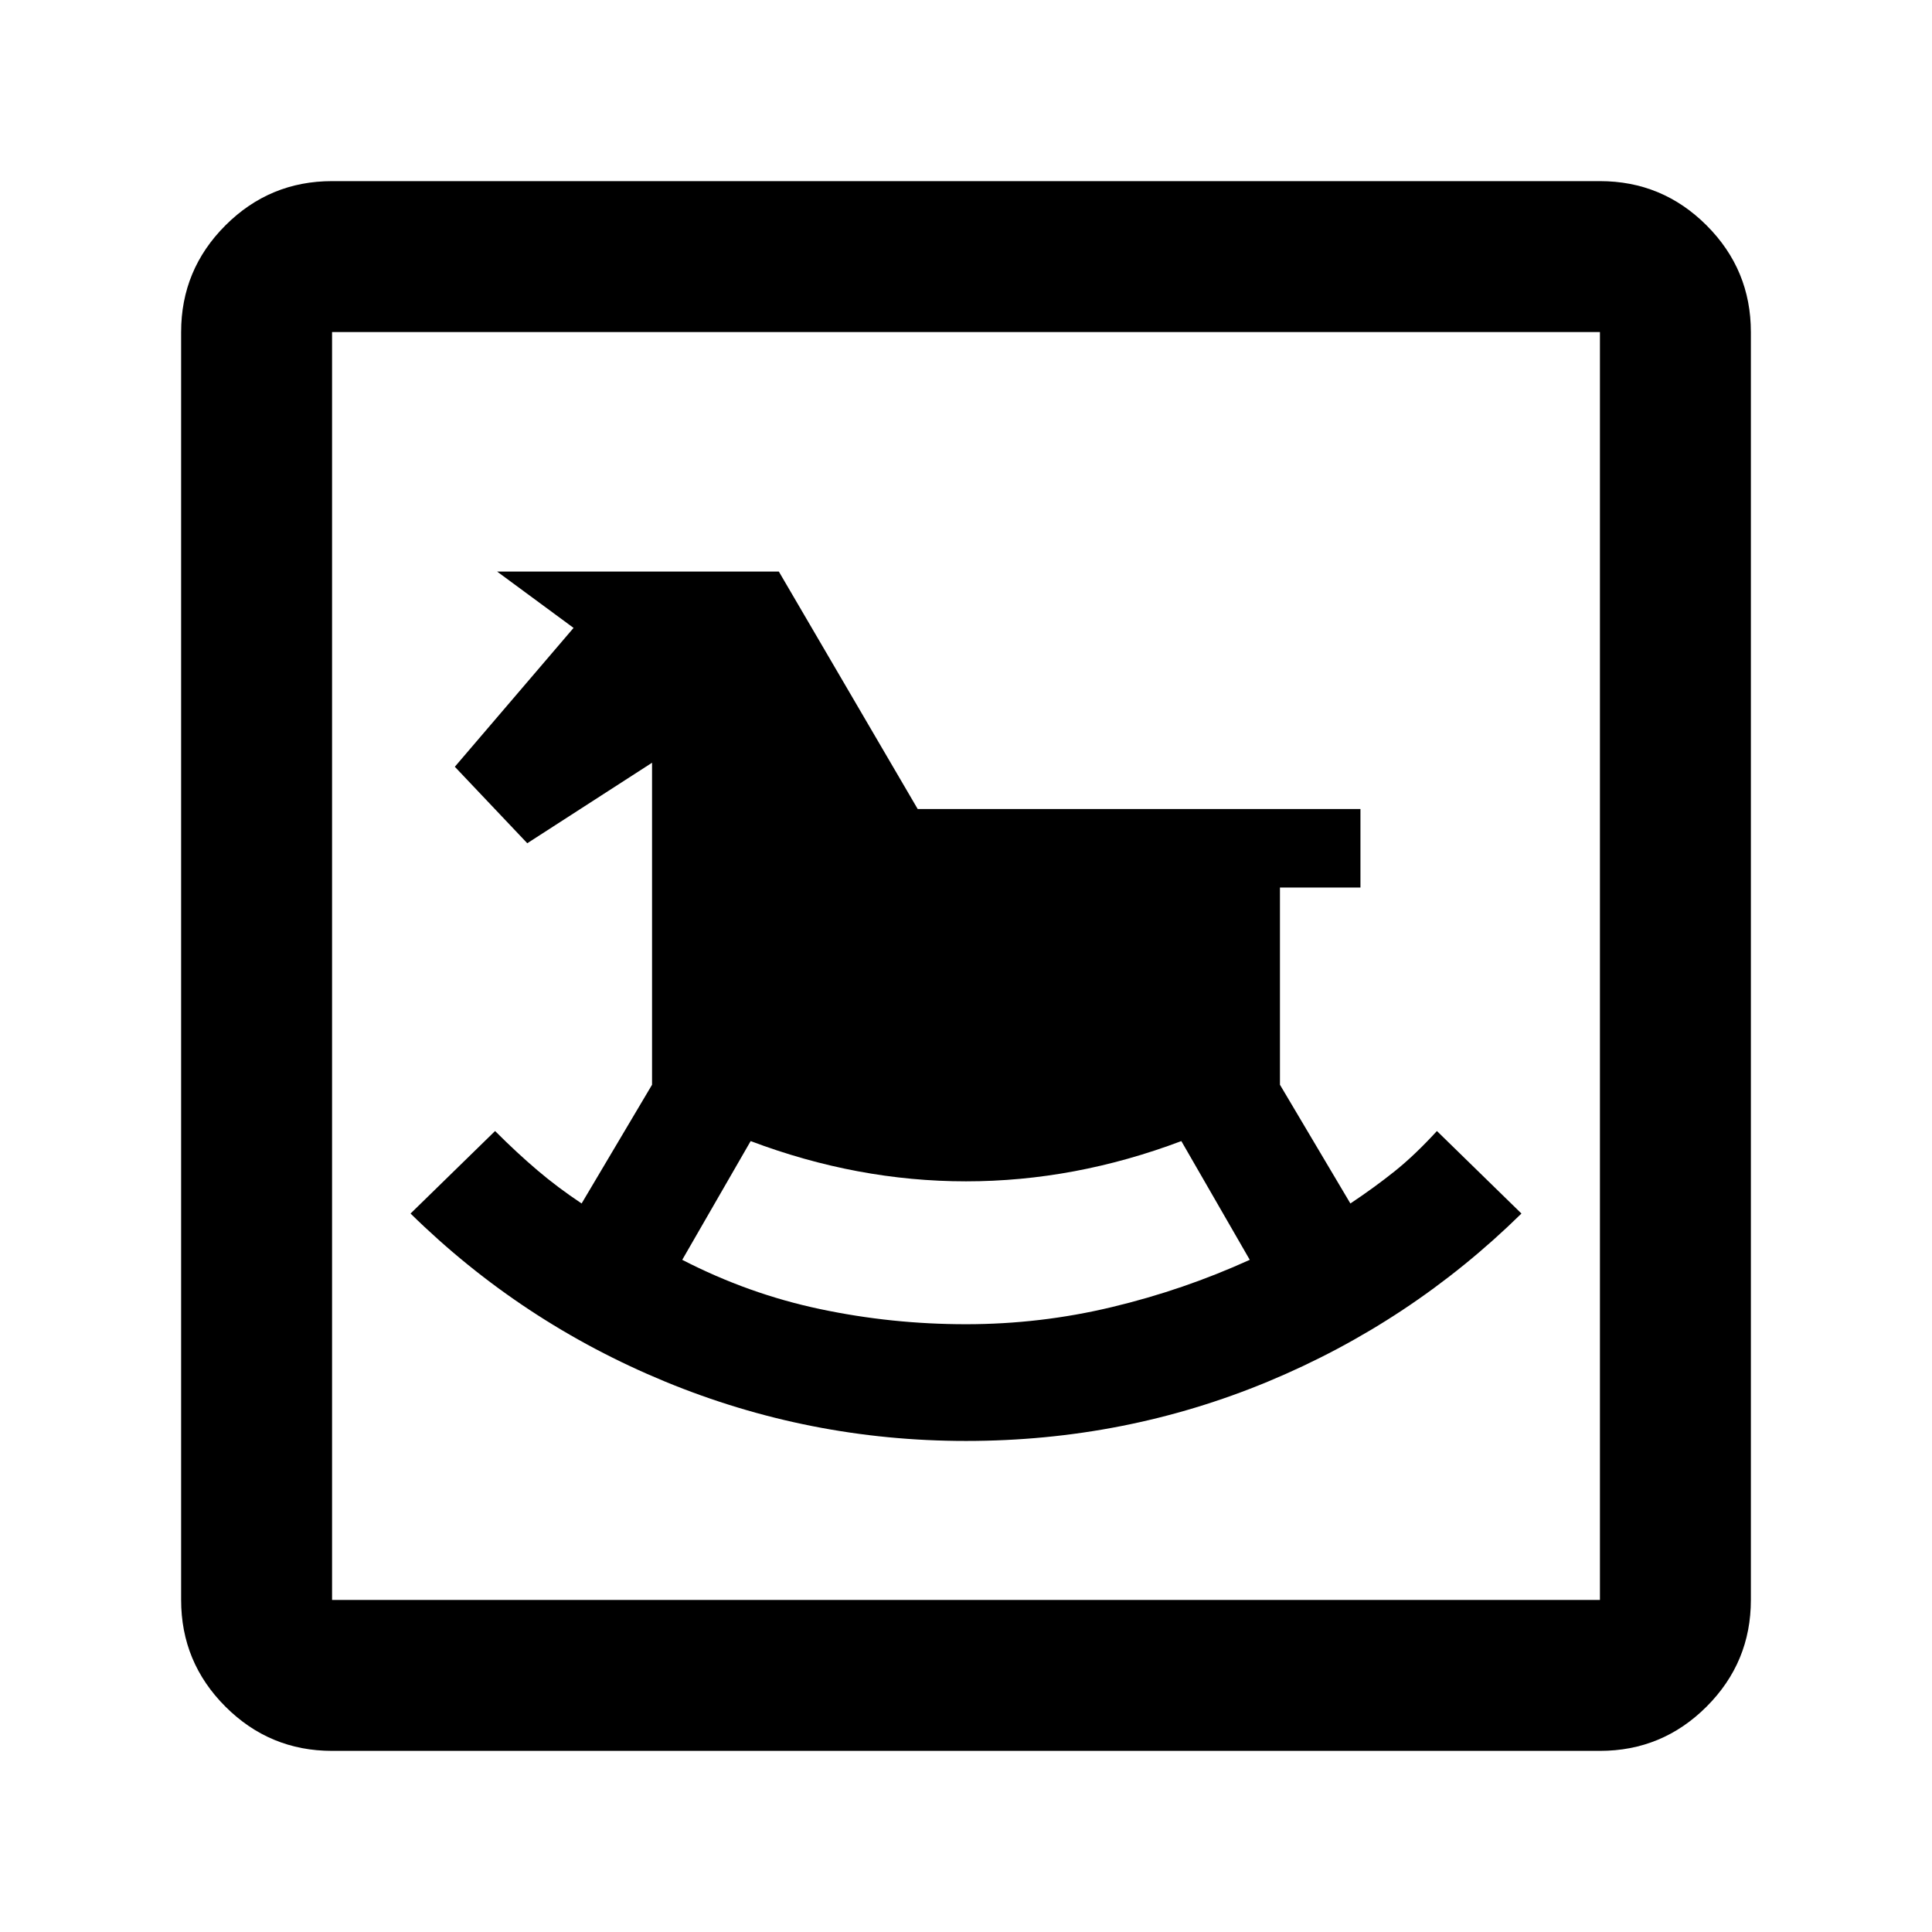 <svg xmlns="http://www.w3.org/2000/svg" height="24" width="24"><path d="M12 17.9Q13.975 17.9 15.75 17.163Q17.525 16.425 18.9 15.075L17.85 14.05Q17.575 14.35 17.325 14.55Q17.075 14.75 16.775 14.95L15.9 13.475V11.025H16.9V10.05H11.4L9.675 7.1H6.175L7.125 7.8L5.65 9.525L6.55 10.475L8.1 9.475V13.475L7.225 14.95Q6.925 14.75 6.675 14.537Q6.425 14.325 6.15 14.05L5.1 15.075Q6.475 16.425 8.263 17.163Q10.05 17.9 12 17.9ZM12 16.45Q11.075 16.45 10.188 16.262Q9.3 16.075 8.475 15.65L9.325 14.175Q10.65 14.675 12 14.675Q13.35 14.675 14.675 14.175L15.525 15.65Q14.7 16.025 13.812 16.237Q12.925 16.45 12 16.45ZM4.125 21.75Q3.35 21.75 2.8 21.2Q2.25 20.65 2.25 19.875V4.125Q2.25 3.35 2.8 2.8Q3.35 2.25 4.125 2.25H19.875Q20.65 2.25 21.2 2.8Q21.75 3.35 21.75 4.125V19.875Q21.75 20.65 21.2 21.2Q20.65 21.75 19.875 21.75ZM4.125 19.875H19.875Q19.875 19.875 19.875 19.875Q19.875 19.875 19.875 19.875V4.125Q19.875 4.125 19.875 4.125Q19.875 4.125 19.875 4.125H4.125Q4.125 4.125 4.125 4.125Q4.125 4.125 4.125 4.125V19.875Q4.125 19.875 4.125 19.875Q4.125 19.875 4.125 19.875ZM4.125 19.875Q4.125 19.875 4.125 19.875Q4.125 19.875 4.125 19.875V4.125Q4.125 4.125 4.125 4.125Q4.125 4.125 4.125 4.125Q4.125 4.125 4.125 4.125Q4.125 4.125 4.125 4.125V19.875Q4.125 19.875 4.125 19.875Q4.125 19.875 4.125 19.875Z"/></svg>